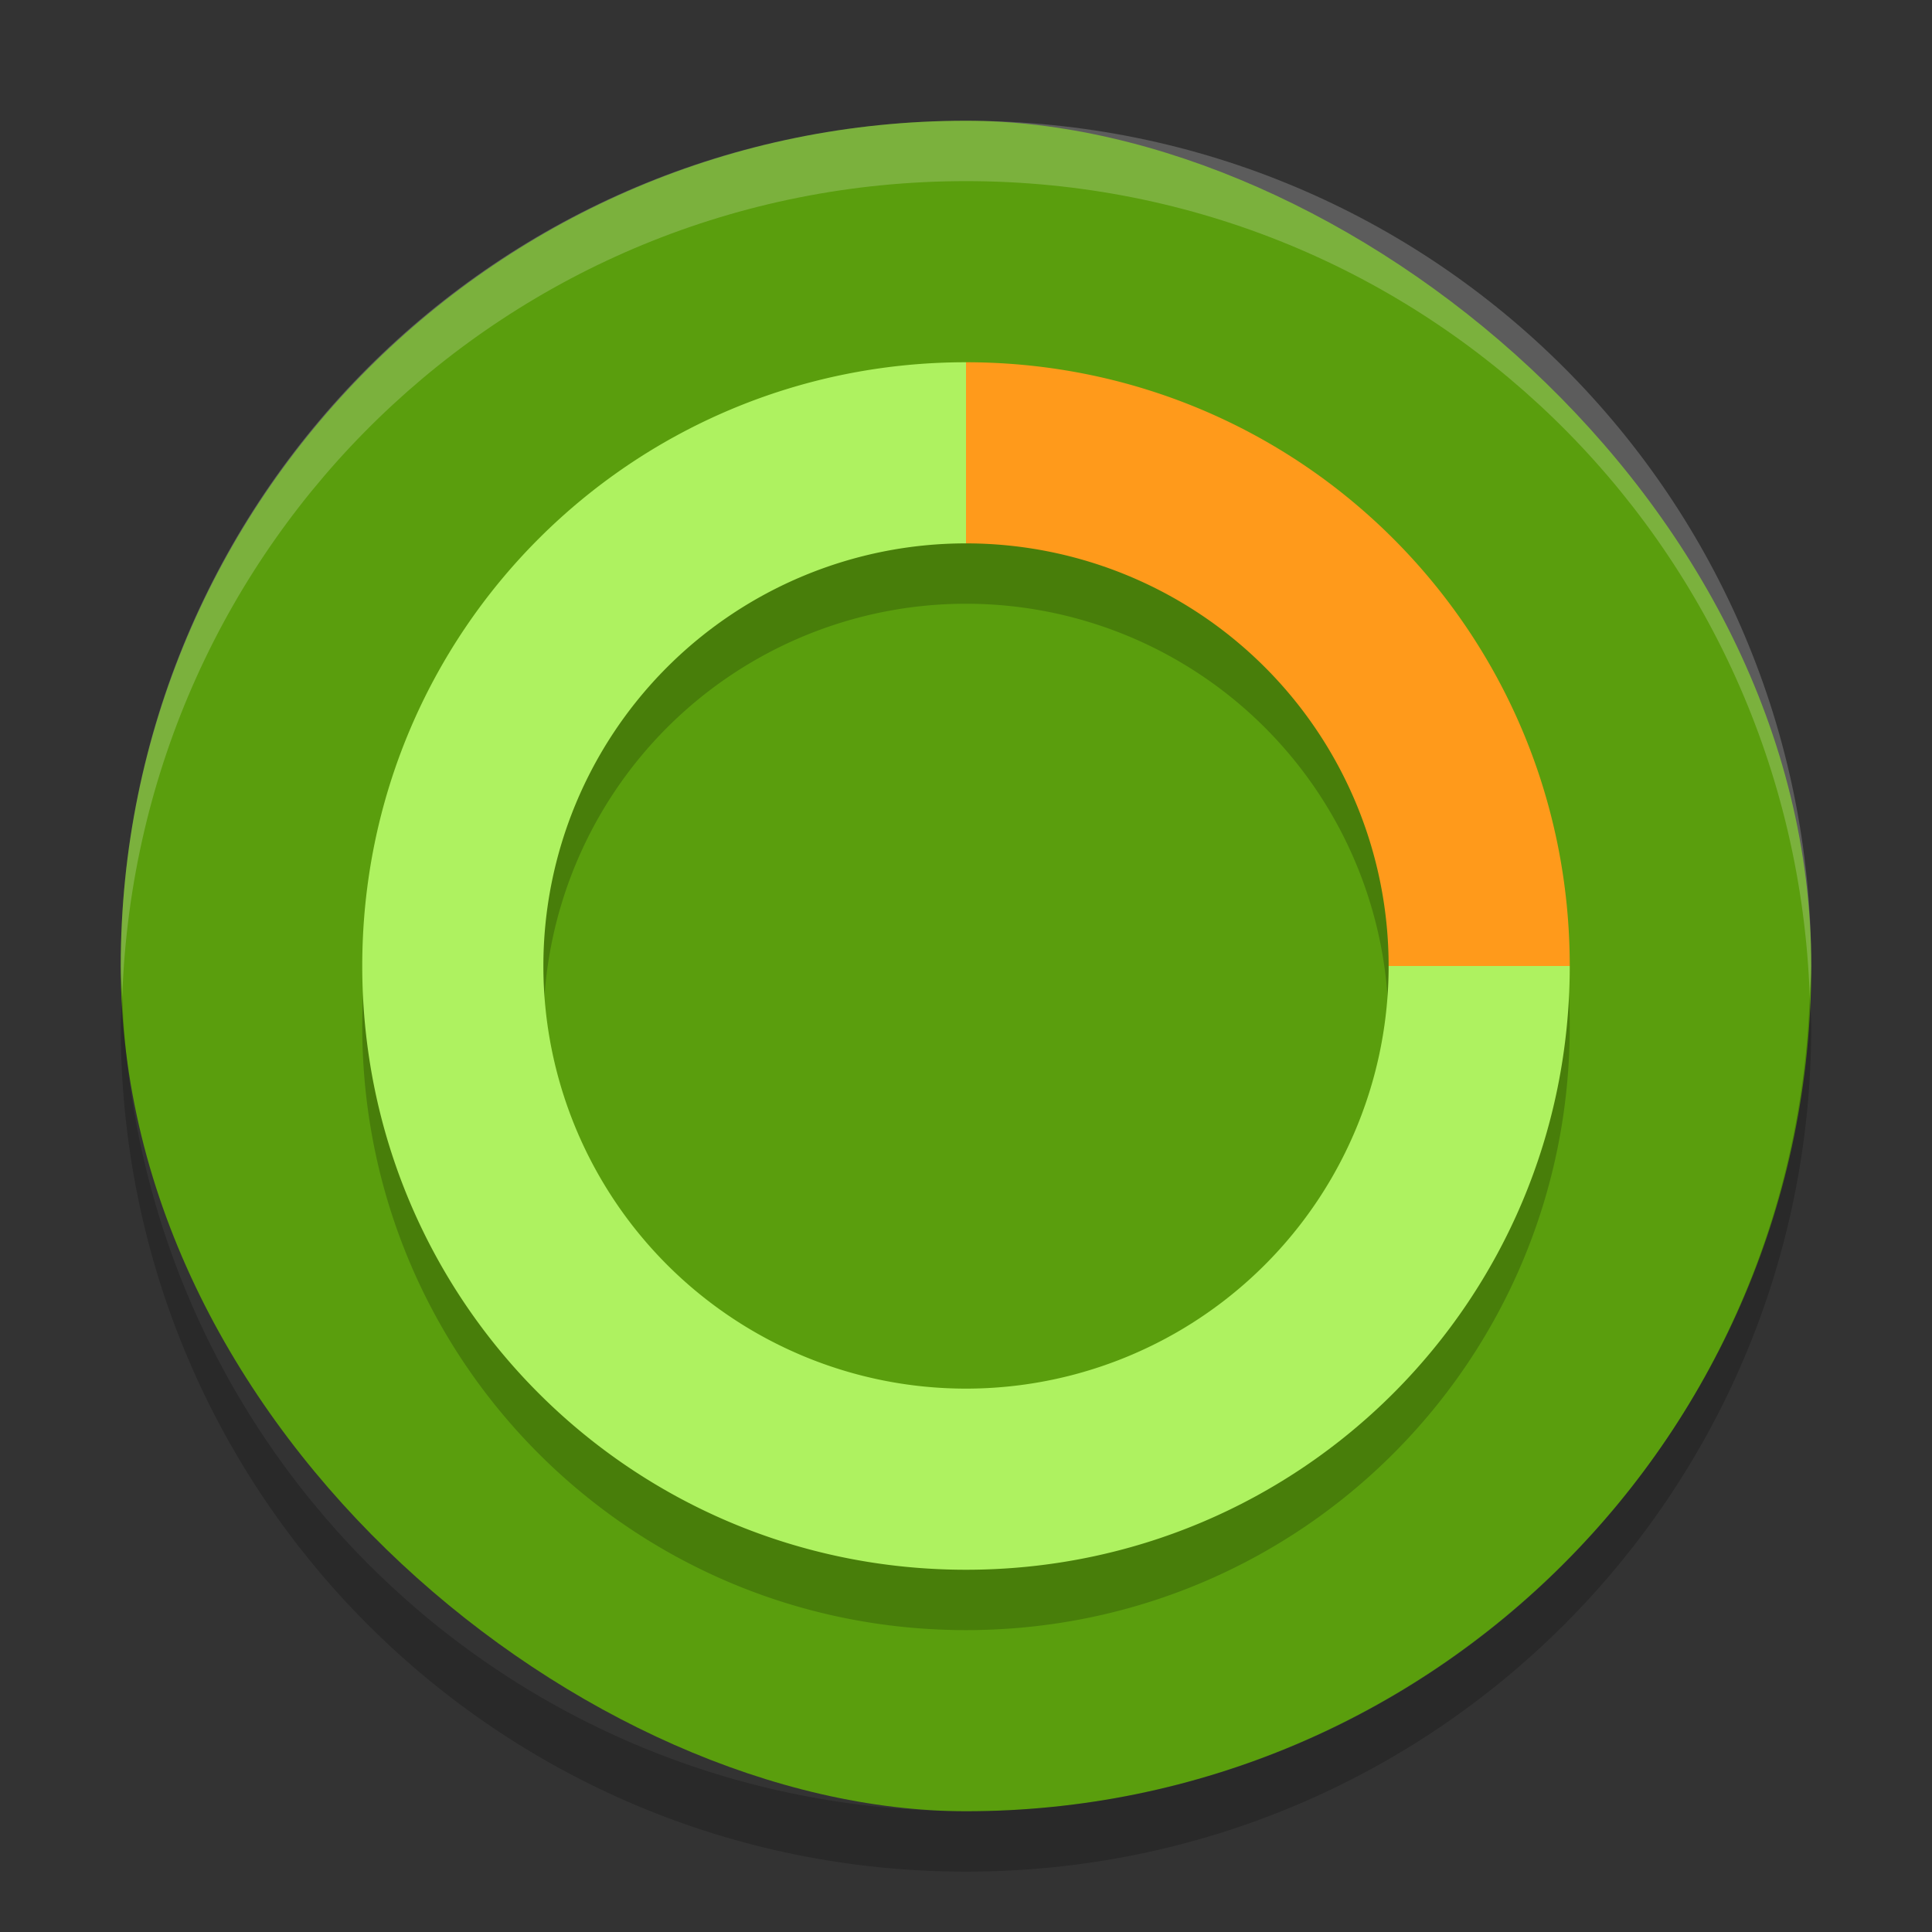 <?xml version="1.0" encoding="UTF-8" standalone="no"?>
<svg id="svg2817" xmlns:rdf="http://www.w3.org/1999/02/22-rdf-syntax-ns#" xmlns="http://www.w3.org/2000/svg" height="32" width="32" version="1.0" xmlns:cc="http://creativecommons.org/ns#" xmlns:dc="http://purl.org/dc/elements/1.1/">
    <rect width="100%" height="100%" fill="#333333" stroke="none"/>
    <rect id="rect4203" transform="matrix(0,-1,-1,0,0,0)" rx="14" ry="14" height="28" width="28" y="-30" x="-30" fill="#5a9e0d"/>
    <g id="g4374" transform="matrix(0,-1,1,0,0,32)" fill="#fff">
        <path id="path4376" opacity=".2" fill="#000" d="m25 16c0-5.54-4.46-10-10-10s-10 4.46-10 10 4.46 10 10 10 10-4.46 10-10zm-3 0a7 7 0 0 1 -7 7 7 7 0 0 1 -7 -7 7 7 0 0 1 7 -7 7 7 0 0 1 7 7z"/>
    </g>
    <g id="g4485" transform="matrix(0,-1,1,0,0,32)" fill="#fff">
        <path id="path4474" transform="matrix(0,1,-1,0,32,0)" fill="#aef260" d="m16 6c-5.54 0-10 4.46-10 10s4.46 10 10 10 10-4.46 10-10h-3a7 7 0 0 1 -7 7 7 7 0 0 1 -7 -7 7 7 0 0 1 7 -7v-3z"/>
    </g>
    <path id="rect4351" opacity=".2" fill="#fff" d="m16 2c-7.756 0-14 6.244-14 14 0 0.169 0.019 0.333 0.025 0.5 0.264-7.521 6.387-13.5 13.975-13.5 7.587 0 13.711 5.979 13.975 13.5 0.005-0.167 0.025-0.331 0.025-0.5 0-7.756-6.244-14-14-14z"/>
    <path id="rect4356" opacity=".2" d="m2.025 16.5c-0.006 0.167-0.025 0.331-0.025 0.5 0 7.756 6.244 14 14 14s14-6.244 14-14c0-0.169-0.02-0.333-0.025-0.5-0.264 7.521-6.388 13.5-13.975 13.5-7.587 0-13.711-5.979-13.975-13.5z"/>
    <g id="g4364" transform="matrix(0,-1,1,0,0,32)" fill="#fff">
        <path id="path4366" transform="matrix(0,1,-1,0,32,0)" fill="#ff9a1b" d="m16 6v3a7 7 0 0 1 7 7h3c0-5.54-4.46-10-10-10z"/>
    </g>
</svg>
